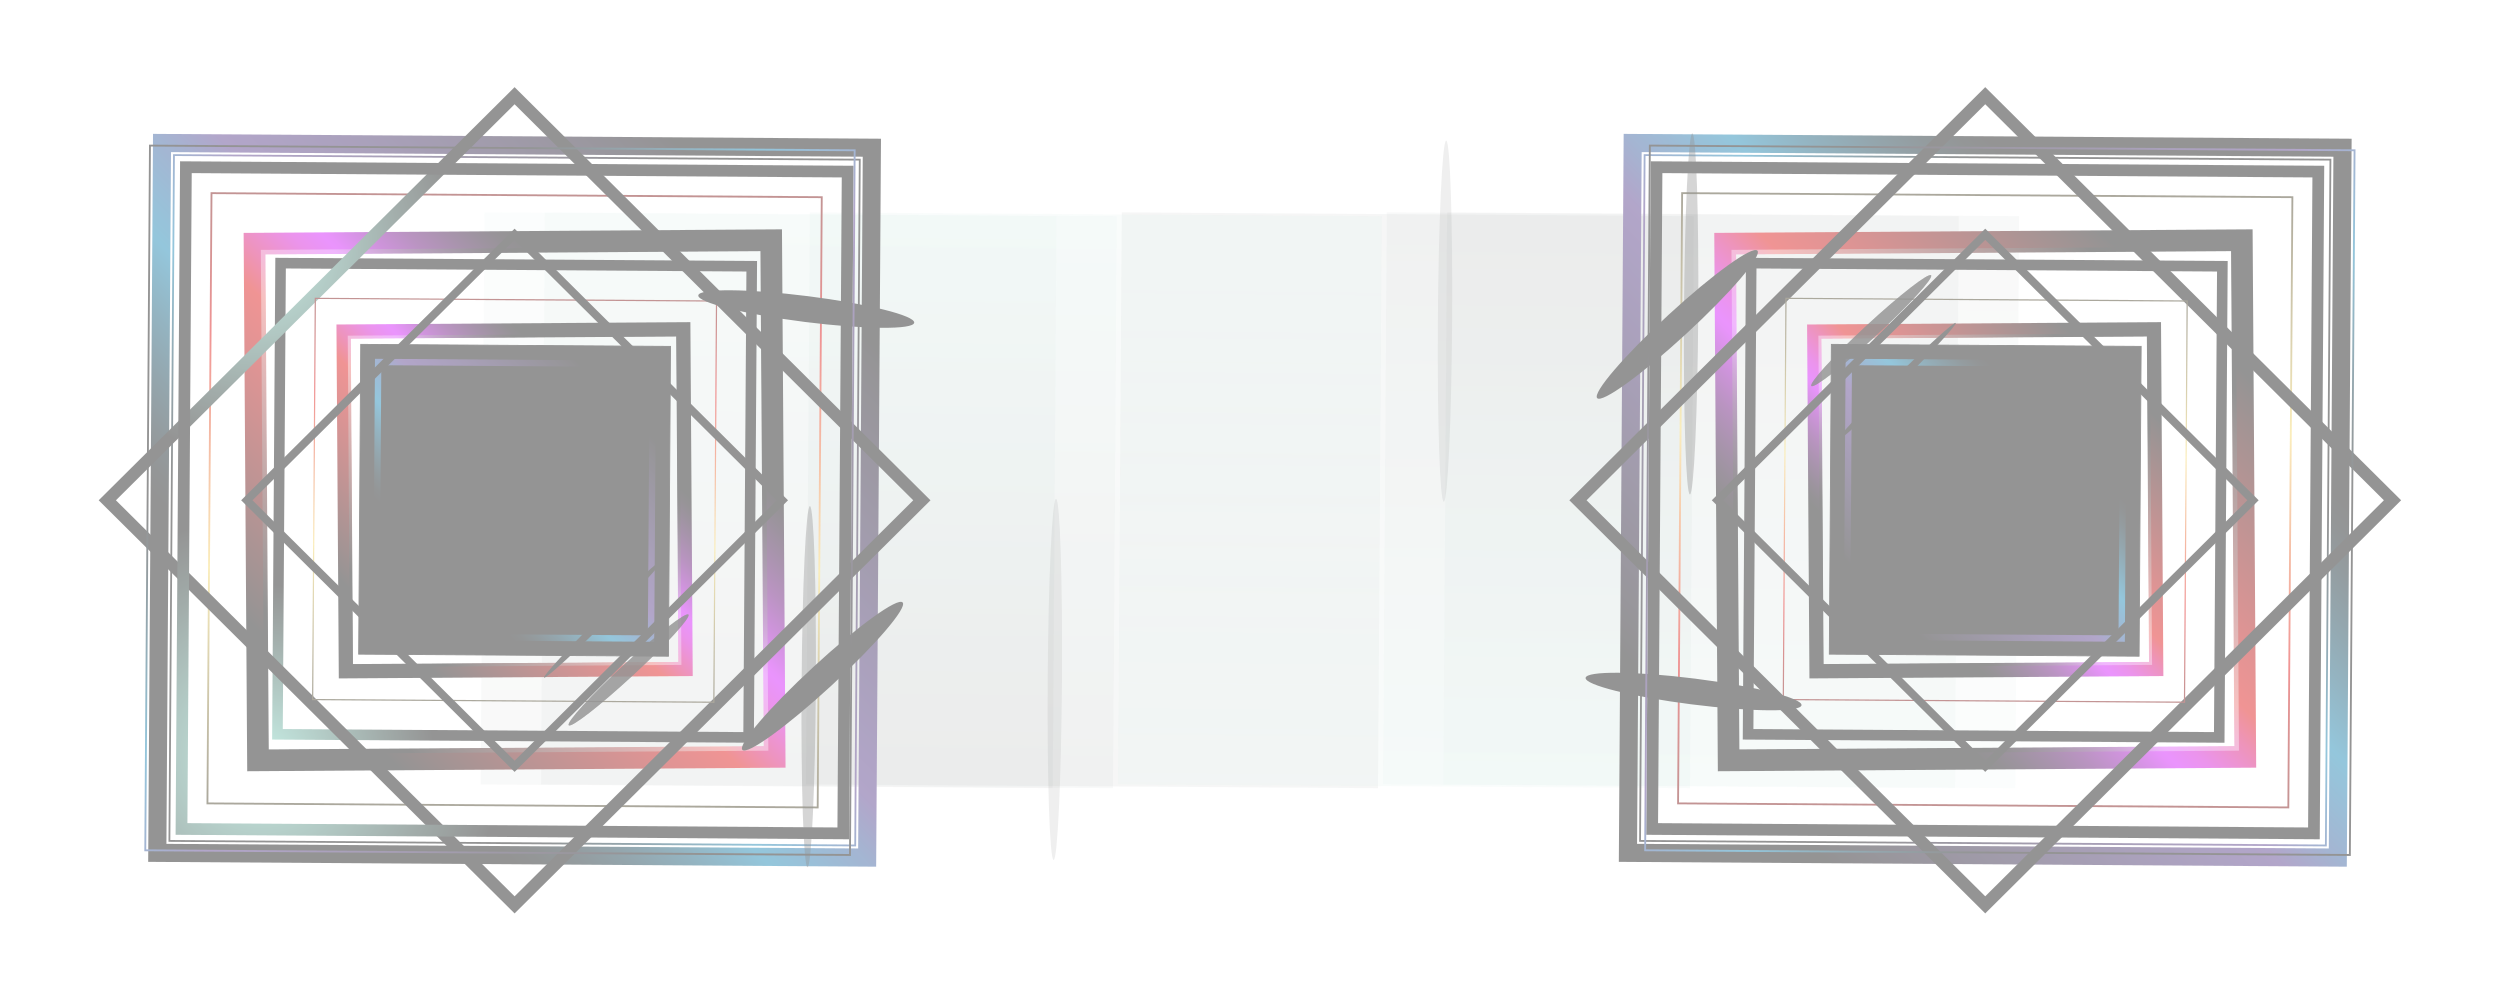 <svg width="5462" height="2188" viewBox="0 0 5462 2188" fill="none" xmlns="http://www.w3.org/2000/svg" xmlns:xlink="http://www.w3.org/1999/xlink">
<g opacity="0.42">
<g opacity="0.07" style="mix-blend-mode:color-dodge">
<path d="M2304.14,468.162L1054.398,468.162L1054.398,1717.904L2304.14,1717.904L2304.14,468.162Z" transform="rotate(-89.619 1679.269 1093.033)" fill="url(#pf_0_1_12)"/>
</g>
<g opacity="0.07" style="mix-blend-mode:color-dodge">
<path d="M2435.911,468.156L1186.169,468.156L1186.169,1717.898L2435.911,1717.898L2435.911,468.156Z" transform="rotate(-89.619 1811.04 1093.028)" fill="url(#pf_0_1_14)"/>
</g>
<g opacity="0.09" style="mix-blend-mode:color-dodge">
<path d="M3014.86,468.16L1765.118,468.16L1765.118,1717.902L3014.86,1717.902L3014.86,468.16Z" transform="rotate(-89.619 2389.99 1093.032)" fill="url(#pf_0_1_16)"/>
</g>
<g style="mix-blend-mode:color-dodge">
<path d="M1462.649,754.635L785.881,754.635L785.881,1431.403L1462.649,1431.403L1462.649,754.635Z" transform="rotate(-89.619 1124.265 1093.019)" fill="url(#pf_0_1_18)"/>
</g>
<g style="mix-blend-mode:screen">
<path d="M559.181,527.924L559.181,504.924L536.181,504.924L536.181,527.924L559.181,527.924ZM1689.373,527.924L1712.373,527.924L1712.373,504.924L1689.373,504.924L1689.373,527.924ZM1689.373,1658.116L1689.373,1681.116L1712.373,1681.116L1712.373,1658.116L1689.373,1658.116ZM559.181,1658.116L536.181,1658.116L536.181,1681.116L559.181,1681.116L559.181,1658.116ZM559.181,550.924L1689.373,550.924L1689.373,504.924L559.181,504.924L559.181,550.924ZM1666.373,527.924L1666.373,1658.116L1712.373,1658.116L1712.373,527.924L1666.373,527.924ZM1689.373,1635.116L559.181,1635.116L559.181,1681.116L1689.373,1681.116L1689.373,1635.116ZM582.181,1658.116L582.181,527.924L536.181,527.924L536.181,1658.116L582.181,1658.116Z" transform="rotate(89.619 1124.277 1093.02)" fill="url(#ps_0_1_19)"/>
</g>
<g style="mix-blend-mode:screen">
<path d="M578.536,547.298L578.536,542.298L573.536,542.298L573.536,547.298L578.536,547.298ZM1670.018,547.298L1675.018,547.298L1675.018,542.298L1670.018,542.298L1670.018,547.298ZM1670.018,1638.78L1670.018,1643.78L1675.018,1643.78L1675.018,1638.78L1670.018,1638.78ZM578.536,1638.78L573.536,1638.78L573.536,1643.78L578.536,1643.78L578.536,1638.78ZM578.536,552.298L1670.018,552.298L1670.018,542.298L578.536,542.298L578.536,552.298ZM1665.018,547.298L1665.018,1638.78L1675.018,1638.78L1675.018,547.298L1665.018,547.298ZM1670.018,1633.78L578.536,1633.78L578.536,1643.78L1670.018,1643.78L1670.018,1633.78ZM583.536,1638.78L583.536,547.298L573.536,547.298L573.536,1638.78L583.536,1638.78Z" transform="rotate(89.619 1124.277 1093.039)" fill="url(#ps_0_1_20)"/>
</g>
<g style="mix-blend-mode:screen">
<path d="M375.066,343.821L375.066,341.821L373.066,341.821L373.066,343.821L375.066,343.821ZM1873.462,343.821L1875.462,343.821L1875.462,341.821L1873.462,341.821L1873.462,343.821ZM1873.462,1842.217L1873.462,1844.217L1875.462,1844.217L1875.462,1842.217L1873.462,1842.217ZM375.066,1842.217L373.066,1842.217L373.066,1844.217L375.066,1844.217L375.066,1842.217ZM375.066,345.821L1873.462,345.821L1873.462,341.821L375.066,341.821L375.066,345.821ZM1871.462,343.821L1871.462,1842.217L1875.462,1842.217L1875.462,343.821L1871.462,343.821ZM1873.462,1840.217L375.066,1840.217L375.066,1844.217L1873.462,1844.217L1873.462,1840.217ZM377.066,1842.217L377.066,343.821L373.066,343.821L373.066,1842.217L377.066,1842.217Z" transform="rotate(-89.619 1124.265 1093.019)" fill="url(#ps_0_1_22)"/>
</g>
<g style="mix-blend-mode:screen">
<path d="M823.449,792.205L823.449,784.525L815.769,784.525L815.769,792.205L823.449,792.205ZM1425.079,792.205L1432.759,792.205L1432.759,784.525L1425.079,784.525L1425.079,792.205ZM1425.079,1393.835L1425.079,1401.515L1432.759,1401.515L1432.759,1393.835L1425.079,1393.835ZM823.449,1393.835L815.769,1393.835L815.769,1401.515L823.449,1401.515L823.449,1393.835ZM823.449,799.885L1425.079,799.885L1425.079,784.525L823.449,784.525L823.449,799.885ZM1417.399,792.205L1417.399,1393.835L1432.759,1393.835L1432.759,792.205L1417.399,792.205ZM1425.079,1386.155L823.449,1386.155L823.449,1401.515L1425.079,1401.515L1425.079,1386.155ZM831.129,1393.835L831.129,792.205L815.769,792.205L815.769,1393.835L831.129,1393.835Z" transform="rotate(-89.619 1124.264 1093.02)" fill="url(#ps_0_1_24)"/>
</g>
<g style="mix-blend-mode:screen">
<path d="M348.799,317.555L348.799,297.765L329.009,297.765L329.009,317.555L348.799,317.555ZM1899.729,317.555L1919.519,317.555L1919.519,297.765L1899.729,297.765L1899.729,317.555ZM1899.729,1868.485L1899.729,1888.275L1919.519,1888.275L1919.519,1868.485L1899.729,1868.485ZM348.799,1868.485L329.009,1868.485L329.009,1888.275L348.799,1888.275L348.799,1868.485ZM348.799,337.345L1899.729,337.345L1899.729,297.765L348.799,297.765L348.799,337.345ZM1879.939,317.555L1879.939,1868.485L1919.519,1868.485L1919.519,317.555L1879.939,317.555ZM1899.729,1848.695L348.799,1848.695L348.799,1888.275L1899.729,1888.275L1899.729,1848.695ZM368.589,1868.485L368.589,317.555L329.009,317.555L329.009,1868.485L368.589,1868.485Z" transform="rotate(-89.619 1124.263 1093.02)" fill="url(#ps_0_1_26)"/>
</g>
<g style="mix-blend-mode:screen">
<path d="M457.624,426.38L457.624,424.34L455.584,424.34L455.584,426.38L457.624,426.38ZM1790.942,426.38L1792.982,426.38L1792.982,424.34L1790.942,424.34L1790.942,426.38ZM1790.942,1759.698L1790.942,1761.738L1792.982,1761.738L1792.982,1759.698L1790.942,1759.698ZM457.624,1759.698L455.584,1759.698L455.584,1761.738L457.624,1761.738L457.624,1759.698ZM457.624,428.42L1790.942,428.42L1790.942,424.34L457.624,424.34L457.624,428.42ZM1788.902,426.38L1788.902,1759.698L1792.982,1759.698L1792.982,426.38L1788.902,426.38ZM1790.942,1757.658L457.624,1757.658L457.624,1761.738L1790.942,1761.738L1790.942,1757.658ZM459.664,1759.698L459.664,426.38L455.584,426.38L455.584,1759.698L459.664,1759.698Z" transform="rotate(-89.619 1124.283 1093.039)" fill="url(#ps_0_1_28)"/>
</g>
<g style="mix-blend-mode:color-dodge">
<path d="M609.584,578.318L609.584,566.758L598.024,566.758L598.024,578.318L609.584,578.318ZM1638.982,578.318L1650.542,578.318L1650.542,566.758L1638.982,566.758L1638.982,578.318ZM1638.982,1607.716L1638.982,1619.276L1650.542,1619.276L1650.542,1607.716L1638.982,1607.716ZM609.584,1607.716L598.024,1607.716L598.024,1619.276L609.584,1619.276L609.584,1607.716ZM609.584,589.878L1638.982,589.878L1638.982,566.758L609.584,566.758L609.584,589.878ZM1627.422,578.318L1627.422,1607.716L1650.542,1607.716L1650.542,578.318L1627.422,578.318ZM1638.982,1596.156L609.584,1596.156L609.584,1619.276L1638.982,1619.276L1638.982,1596.156ZM621.144,1607.716L621.144,578.318L598.024,578.318L598.024,1607.716L621.144,1607.716Z" transform="rotate(-89.619 1124.284 1093.018)" fill="url(#ps_0_1_30)"/>
</g>
<g style="mix-blend-mode:color-dodge">
<path d="M1124.271,227.806L1995.239,1093.028L1124.271,1958.276L253.25,1093.028L1124.271,227.806ZM1124.271,190.416L215.609,1093.028L1124.271,1995.666L2032.933,1093.028L1124.271,190.416Z" fill="url(#pf_0_1_32)"/>
</g>
<g style="mix-blend-mode:screen">
<path d="M752.756,721.499L752.756,706.379L737.636,706.379L737.636,721.499L752.756,721.499ZM1495.8,721.499L1510.92,721.499L1510.92,706.379L1495.8,706.379L1495.8,721.499ZM1495.8,1464.543L1495.8,1479.663L1510.92,1479.663L1510.92,1464.543L1495.8,1464.543ZM752.756,1464.543L737.636,1464.543L737.636,1479.663L752.756,1479.663L752.756,1464.543ZM752.756,736.619L1495.8,736.619L1495.8,706.379L752.756,706.379L752.756,736.619ZM1480.68,721.499L1480.68,1464.543L1510.92,1464.543L1510.92,721.499L1480.68,721.499ZM1495.8,1449.423L752.756,1449.423L752.756,1479.663L1495.8,1479.663L1495.8,1449.423ZM767.876,1464.543L767.876,721.499L737.636,721.499L737.636,1464.543L767.876,1464.543Z" transform="rotate(89.619 1124.277 1093.021)" fill="url(#ps_0_1_33)"/>
</g>
<g style="mix-blend-mode:screen">
<path d="M765.477,734.239L765.477,730.949L762.187,730.949L762.187,734.239L765.477,734.239ZM1483.077,734.239L1486.367,734.239L1486.367,730.949L1483.077,730.949L1483.077,734.239ZM1483.077,1451.839L1483.077,1455.129L1486.367,1455.129L1486.367,1451.839L1483.077,1451.839ZM765.477,1451.839L762.187,1451.839L762.187,1455.129L765.477,1455.129L765.477,1451.839ZM765.477,737.529L1483.077,737.529L1483.077,730.949L765.477,730.949L765.477,737.529ZM1479.787,734.239L1479.787,1451.839L1486.367,1451.839L1486.367,734.239L1479.787,734.239ZM1483.077,1448.549L765.477,1448.549L765.477,1455.129L1483.077,1455.129L1483.077,1448.549ZM768.767,1451.839L768.767,734.239L762.187,734.239L762.187,1451.839L768.767,1451.839Z" transform="rotate(89.619 1124.277 1093.039)" fill="url(#ps_0_1_34)"/>
</g>
<g style="mix-blend-mode:screen">
<path d="M685.975,654.75L685.975,653.41L684.635,653.41L684.635,654.75L685.975,654.75ZM1562.551,654.75L1563.891,654.75L1563.891,653.41L1562.551,653.41L1562.551,654.75ZM1562.551,1531.326L1562.551,1532.666L1563.891,1532.666L1563.891,1531.326L1562.551,1531.326ZM685.975,1531.326L684.635,1531.326L684.635,1532.666L685.975,1532.666L685.975,1531.326ZM685.975,656.09L1562.551,656.09L1562.551,653.41L685.975,653.41L685.975,656.09ZM1561.211,654.75L1561.211,1531.326L1563.891,1531.326L1563.891,654.75L1561.211,654.75ZM1562.551,1529.986L685.975,1529.986L685.975,1532.666L1562.551,1532.666L1562.551,1529.986ZM687.315,1531.326L687.315,654.75L684.635,654.75L684.635,1531.326L687.315,1531.326Z" transform="rotate(-89.619 1124.264 1093.039)" fill="url(#ps_0_1_36)"/>
</g>
<g style="mix-blend-mode:color-dodge">
<path d="M785.881,754.635L785.881,753.635L784.881,753.635L784.881,754.635L785.881,754.635ZM1462.649,754.635L1463.649,754.635L1463.649,753.635L1462.649,753.635L1462.649,754.635ZM1462.649,1431.403L1462.649,1432.403L1463.649,1432.403L1463.649,1431.403L1462.649,1431.403ZM785.881,1431.403L784.881,1431.403L784.881,1432.403L785.881,1432.403L785.881,1431.403ZM785.881,755.635L1462.649,755.635L1462.649,753.635L785.881,753.635L785.881,755.635ZM1461.649,754.635L1461.649,1431.403L1463.649,1431.403L1463.649,754.635L1461.649,754.635ZM1462.649,1430.403L785.881,1430.403L785.881,1432.403L1462.649,1432.403L1462.649,1430.403ZM786.881,1431.403L786.881,754.635L784.881,754.635L784.881,1431.403L786.881,1431.403Z" transform="rotate(-89.619 1124.265 1093.019)" fill="url(#ps_0_1_38)"/>
</g>
<g style="mix-blend-mode:color-dodge">
<path d="M811.616,780.372L811.616,774.832L806.076,774.832L806.076,780.372L811.616,780.372ZM1436.912,780.372L1442.452,780.372L1442.452,774.832L1436.912,774.832L1436.912,780.372ZM1436.912,1405.668L1436.912,1411.208L1442.452,1411.208L1442.452,1405.668L1436.912,1405.668ZM811.616,1405.668L806.076,1405.668L806.076,1411.208L811.616,1411.208L811.616,1405.668ZM811.616,785.912L1436.912,785.912L1436.912,774.832L811.616,774.832L811.616,785.912ZM1431.372,780.372L1431.372,1405.668L1442.452,1405.668L1442.452,780.372L1431.372,780.372ZM1436.912,1400.128L811.616,1400.128L811.616,1411.208L1436.912,1411.208L1436.912,1400.128ZM817.156,1405.668L817.156,780.372L806.076,780.372L806.076,1405.668L817.156,1405.668Z" transform="rotate(-89.619 1124.264 1093.02)" fill="url(#ps_0_1_40)"/>
</g>
<g style="mix-blend-mode:color-dodge">
<path d="M401.33,370.087L401.33,357.267L388.51,357.267L388.51,370.087L401.33,370.087ZM1847.194,370.087L1860.014,370.087L1860.014,357.267L1847.194,357.267L1847.194,370.087ZM1847.194,1815.951L1847.194,1828.771L1860.014,1828.771L1860.014,1815.951L1847.194,1815.951ZM401.33,1815.951L388.51,1815.951L388.51,1828.771L401.33,1828.771L401.33,1815.951ZM401.33,382.907L1847.194,382.907L1847.194,357.267L401.33,357.267L401.33,382.907ZM1834.374,370.087L1834.374,1815.951L1860.014,1815.951L1860.014,370.087L1834.374,370.087ZM1847.194,1803.131L401.33,1803.131L401.33,1828.771L1847.194,1828.771L1847.194,1803.131ZM414.15,1815.951L414.15,370.087L388.51,370.087L388.51,1815.951L414.15,1815.951Z" transform="rotate(-89.619 1124.262 1093.019)" fill="url(#ps_0_1_42)"/>
</g>
<g style="mix-blend-mode:color-dodge">
<path d="M1124.269,524.18L1696.911,1093.026L1124.269,1661.978L551.628,1093.026L1124.269,524.18ZM1124.269,499.614L526.871,1093.026L1124.269,1686.464L1721.667,1093.026L1124.269,499.614Z" fill="url(#pf_0_1_44)"/>
</g>
<g opacity="0.59" style="mix-blend-mode:screen">
<path d="M1504.107,1342.704C1509.829,1348.812 1455.897,1407.913 1383.652,1474.708C1311.406,1541.504 1248.158,1590.715 1242.568,1584.579C1236.978,1578.445 1290.776,1519.371 1363.022,1452.575C1435.267,1385.78 1498.357,1336.728 1504.107,1342.704Z" fill="url(#pf_0_1_45)" style="mix-blend-mode:screen"/>
</g>
<g opacity="0.59" style="mix-blend-mode:screen">
<path d="M1504.107,1342.704C1509.829,1348.812 1455.897,1407.913 1383.652,1474.708C1311.406,1541.504 1248.158,1590.715 1242.568,1584.579C1236.978,1578.445 1290.776,1519.371 1363.022,1452.575C1435.267,1385.78 1498.357,1336.728 1504.107,1342.704Z" fill="url(#pf_0_1_46)" style="mix-blend-mode:screen"/>
</g>
<g style="mix-blend-mode:color-dodge">
<path d="M1761.504,912.953C1777.159,912.953 1789.851,806.505 1789.851,675.193C1789.851,543.88 1777.159,437.431 1761.504,437.431C1745.848,437.431 1733.157,543.88 1733.157,675.193C1733.157,806.505 1745.848,912.953 1761.504,912.953Z" transform="rotate(-82.782 1761.504 675.192)" fill="url(#pf_0_1_47)" style="mix-blend-mode:color-dodge"/>
</g>
<g style="mix-blend-mode:color-dodge">
<path d="M1972.054,1316.207C1982.702,1327.657 1913.012,1409.05 1816.329,1498.031C1719.646,1587.012 1632.653,1649.868 1622.005,1638.418C1611.357,1626.968 1681.127,1545.628 1777.677,1456.594C1874.226,1367.56 1961.406,1304.758 1972.054,1316.207Z" fill="url(#pf_0_1_48)" style="mix-blend-mode:color-dodge"/>
</g>
<g style="mix-blend-mode:color-dodge">
<path d="M1447.115,1223.762C1450.309,1226.935 1395.047,1287.014 1323.653,1357.908C1252.259,1428.803 1191.806,1483.725 1188.665,1480.551C1185.523,1477.379 1240.706,1417.3 1312.1,1346.379C1383.494,1275.458 1443.893,1220.562 1447.115,1223.762Z" fill="url(#pf_0_1_49)" style="mix-blend-mode:color-dodge"/>
</g>
<g opacity="0.39" style="mix-blend-mode:color-dodge">
<path d="M1766.85,1515.789C1984.724,1515.789 2161.348,1508.816 2161.348,1500.215C2161.348,1491.614 1984.724,1484.641 1766.85,1484.641C1548.975,1484.641 1372.352,1491.614 1372.352,1500.215C1372.352,1508.816 1548.975,1515.789 1766.85,1515.789Z" transform="rotate(-89.619 1766.85 1500.215)" fill="url(#pf_0_1_50)" style="mix-blend-mode:color-dodge"/>
</g>
<g opacity="0.15" style="mix-blend-mode:color-dodge">
<path d="M2304.575,1499.927C2522.449,1499.927 2699.073,1492.955 2699.073,1484.353C2699.073,1475.752 2522.449,1468.779 2304.575,1468.779C2086.7,1468.779 1910.077,1475.752 1910.077,1484.353C1910.077,1492.955 2086.7,1499.927 2304.575,1499.927Z" transform="rotate(-89.619 2304.575 1484.353)" fill="url(#pf_0_1_51)" style="mix-blend-mode:color-dodge"/>
</g>
<g style="mix-blend-mode:screen">
<path d="M322.493,323.193L322.493,321.133L320.433,321.133L320.433,323.193L322.493,323.193ZM1862.173,323.193L1864.233,323.193L1864.233,321.133L1862.173,321.133L1862.173,323.193ZM1862.173,1862.873L1862.173,1864.933L1864.233,1864.933L1864.233,1862.873L1862.173,1862.873ZM322.493,1862.873L320.433,1862.873L320.433,1864.933L322.493,1864.933L322.493,1862.873ZM322.493,325.253L1862.173,325.253L1862.173,321.133L322.493,321.133L322.493,325.253ZM1860.113,323.193L1860.113,1862.873L1864.233,1862.873L1864.233,323.193L1860.113,323.193ZM1862.173,1860.813L322.493,1860.813L322.493,1864.933L1862.173,1864.933L1862.173,1860.813ZM324.553,1862.873L324.553,323.193L320.433,323.193L320.433,1862.873L324.553,1862.873Z" transform="rotate(-89.619 1092.333 1093.033)" fill="url(#ps_0_1_53)"/>
</g>
<g opacity="0.07" style="mix-blend-mode:color-dodge">
<path d="M4407.202,468.134L3157.46,468.134L3157.46,1717.876L4407.202,1717.876L4407.202,468.134Z" transform="rotate(270.381 3782.331 1093.006)" fill="url(#pf_0_1_56)"/>
</g>
<g opacity="0.07" style="mix-blend-mode:color-dodge">
<path d="M4275.431,468.14L3025.689,468.14L3025.689,1717.882L4275.431,1717.882L4275.431,468.14Z" transform="rotate(270.381 3650.56 1093.011)" fill="url(#pf_0_1_58)"/>
</g>
<g opacity="0.09" style="mix-blend-mode:color-dodge">
<path d="M3696.481,468.136L2446.739,468.136L2446.739,1717.878L3696.481,1717.878L3696.481,468.136Z" transform="rotate(270.381 3071.611 1093.008)" fill="url(#pf_0_1_60)"/>
</g>
<g style="mix-blend-mode:color-dodge">
<path d="M4675.72,754.636L3998.952,754.636L3998.952,1431.404L4675.72,1431.404L4675.72,754.636Z" transform="rotate(270.381 4337.335 1093.02)" fill="url(#pf_0_1_62)"/>
</g>
<g style="mix-blend-mode:screen">
<path d="M3772.228,527.923L3772.228,504.923L3749.228,504.923L3749.228,527.923L3772.228,527.923ZM4902.42,527.923L4925.42,527.923L4925.42,504.923L4902.42,504.923L4902.42,527.923ZM4902.42,1658.115L4902.42,1681.115L4925.42,1681.115L4925.42,1658.115L4902.42,1658.115ZM3772.228,1658.115L3749.228,1658.115L3749.228,1681.115L3772.228,1681.115L3772.228,1658.115ZM3772.228,550.923L4902.42,550.923L4902.42,504.923L3772.228,504.923L3772.228,550.923ZM4879.42,527.923L4879.42,1658.115L4925.42,1658.115L4925.42,527.923L4879.42,527.923ZM4902.42,1635.115L3772.228,1635.115L3772.228,1681.115L4902.42,1681.115L4902.42,1635.115ZM3795.228,1658.115L3795.228,527.923L3749.228,527.923L3749.228,1658.115L3795.228,1658.115Z" transform="rotate(-270.381 4337.323 1093.019)" fill="url(#ps_0_1_63)"/>
</g>
<g style="mix-blend-mode:screen">
<path d="M3791.582,547.259L3791.582,542.259L3786.582,542.259L3786.582,547.259L3791.582,547.259ZM4883.064,547.259L4888.064,547.259L4888.064,542.259L4883.064,542.259L4883.064,547.259ZM4883.064,1638.741L4883.064,1643.741L4888.064,1643.741L4888.064,1638.741L4883.064,1638.741ZM3791.582,1638.741L3786.582,1638.741L3786.582,1643.741L3791.582,1643.741L3791.582,1638.741ZM3791.582,552.259L4883.064,552.259L4883.064,542.259L3791.582,542.259L3791.582,552.259ZM4878.064,547.259L4878.064,1638.741L4888.064,1638.741L4888.064,547.259L4878.064,547.259ZM4883.064,1633.741L3791.582,1633.741L3791.582,1643.741L4883.064,1643.741L4883.064,1633.741ZM3796.582,1638.741L3796.582,547.259L3786.582,547.259L3786.582,1638.741L3796.582,1638.741Z" transform="rotate(-270.381 4337.323 1093)" fill="url(#ps_0_1_64)"/>
</g>
<g style="mix-blend-mode:screen">
<path d="M3588.137,343.822L3588.137,341.822L3586.137,341.822L3586.137,343.822L3588.137,343.822ZM5086.533,343.822L5088.533,343.822L5088.533,341.822L5086.533,341.822L5086.533,343.822ZM5086.533,1842.218L5086.533,1844.218L5088.533,1844.218L5088.533,1842.218L5086.533,1842.218ZM3588.137,1842.218L3586.137,1842.218L3586.137,1844.218L3588.137,1844.218L3588.137,1842.218ZM3588.137,345.822L5086.533,345.822L5086.533,341.822L3588.137,341.822L3588.137,345.822ZM5084.533,343.822L5084.533,1842.218L5088.533,1842.218L5088.533,343.822L5084.533,343.822ZM5086.533,1840.218L3588.137,1840.218L3588.137,1844.218L5086.533,1844.218L5086.533,1840.218ZM3590.137,1842.218L3590.137,343.822L3586.137,343.822L3586.137,1842.218L3590.137,1842.218Z" transform="rotate(270.381 4337.336 1093.02)" fill="url(#ps_0_1_66)"/>
</g>
<g style="mix-blend-mode:screen">
<path d="M4036.522,792.204L4036.522,784.524L4028.842,784.524L4028.842,792.204L4036.522,792.204ZM4638.152,792.204L4645.832,792.204L4645.832,784.524L4638.152,784.524L4638.152,792.204ZM4638.152,1393.834L4638.152,1401.514L4645.832,1401.514L4645.832,1393.834L4638.152,1393.834ZM4036.522,1393.834L4028.842,1393.834L4028.842,1401.514L4036.522,1401.514L4036.522,1393.834ZM4036.522,799.884L4638.152,799.884L4638.152,784.524L4036.522,784.524L4036.522,799.884ZM4630.472,792.204L4630.472,1393.834L4645.832,1393.834L4645.832,792.204L4630.472,792.204ZM4638.152,1386.154L4036.522,1386.154L4036.522,1401.514L4638.152,1401.514L4638.152,1386.154ZM4044.202,1393.834L4044.202,792.204L4028.842,792.204L4028.842,1393.834L4044.202,1393.834Z" transform="rotate(270.381 4337.337 1093.019)" fill="url(#ps_0_1_68)"/>
</g>
<g style="mix-blend-mode:screen">
<path d="M3561.873,317.555L3561.873,297.765L3542.083,297.765L3542.083,317.555L3561.873,317.555ZM5112.803,317.555L5132.593,317.555L5132.593,297.765L5112.803,297.765L5112.803,317.555ZM5112.803,1868.485L5112.803,1888.275L5132.593,1888.275L5132.593,1868.485L5112.803,1868.485ZM3561.873,1868.485L3542.083,1868.485L3542.083,1888.275L3561.873,1888.275L3561.873,1868.485ZM3561.873,337.345L5112.803,337.345L5112.803,297.765L3561.873,297.765L3561.873,337.345ZM5093.013,317.555L5093.013,1868.485L5132.593,1868.485L5132.593,317.555L5093.013,317.555ZM5112.803,1848.695L3561.873,1848.695L3561.873,1888.275L5112.803,1888.275L5112.803,1848.695ZM3581.663,1868.485L3581.663,317.555L3542.083,317.555L3542.083,1868.485L3581.663,1868.485Z" transform="rotate(270.381 4337.337 1093.02)" fill="url(#ps_0_1_70)"/>
</g>
<g style="mix-blend-mode:screen">
<path d="M3670.659,426.342L3670.659,424.302L3668.619,424.302L3668.619,426.342L3670.659,426.342ZM5003.977,426.342L5006.017,426.342L5006.017,424.302L5003.977,424.302L5003.977,426.342ZM5003.977,1759.66L5003.977,1761.7L5006.017,1761.7L5006.017,1759.66L5003.977,1759.66ZM3670.659,1759.66L3668.619,1759.66L3668.619,1761.7L3670.659,1761.7L3670.659,1759.66ZM3670.659,428.382L5003.977,428.382L5003.977,424.302L3670.659,424.302L3670.659,428.382ZM5001.937,426.342L5001.937,1759.66L5006.017,1759.66L5006.017,426.342L5001.937,426.342ZM5003.977,1757.62L3670.659,1757.62L3670.659,1761.7L5003.977,1761.7L5003.977,1757.62ZM3672.699,1759.66L3672.699,426.342L3668.619,426.342L3668.619,1759.66L3672.699,1759.66Z" transform="rotate(270.381 4337.318 1093.001)" fill="url(#ps_0_1_72)"/>
</g>
<g style="mix-blend-mode:color-dodge">
<path d="M3822.618,578.322L3822.618,566.762L3811.058,566.762L3811.058,578.322L3822.618,578.322ZM4852.016,578.322L4863.576,578.322L4863.576,566.762L4852.016,566.762L4852.016,578.322ZM4852.016,1607.72L4852.016,1619.28L4863.576,1619.28L4863.576,1607.72L4852.016,1607.72ZM3822.618,1607.72L3811.058,1607.72L3811.058,1619.28L3822.618,1619.28L3822.618,1607.72ZM3822.618,589.882L4852.016,589.882L4852.016,566.762L3822.618,566.762L3822.618,589.882ZM4840.456,578.322L4840.456,1607.72L4863.576,1607.72L4863.576,578.322L4840.456,578.322ZM4852.016,1596.16L3822.618,1596.16L3822.618,1619.28L4852.016,1619.28L4852.016,1596.16ZM3834.178,1607.72L3834.178,578.322L3811.058,578.322L3811.058,1607.72L3834.178,1607.72Z" transform="rotate(270.381 4337.317 1093.022)" fill="url(#ps_0_1_74)"/>
</g>
<g style="mix-blend-mode:color-dodge">
<path d="M4337.329,227.764L5208.297,1092.986L4337.329,1958.234L3466.307,1092.986L4337.329,227.764ZM4337.329,190.374L3428.667,1092.986L4337.329,1995.624L5245.991,1092.986L4337.329,190.374Z" transform="rotate(360 4337.329 1092.999)" fill="url(#pf_0_1_76)"/>
</g>
<g style="mix-blend-mode:screen">
<path d="M3965.802,721.497L3965.802,706.377L3950.682,706.377L3950.682,721.497L3965.802,721.497ZM4708.846,721.497L4723.966,721.497L4723.966,706.377L4708.846,706.377L4708.846,721.497ZM4708.846,1464.541L4708.846,1479.661L4723.966,1479.661L4723.966,1464.541L4708.846,1464.541ZM3965.802,1464.541L3950.682,1464.541L3950.682,1479.661L3965.802,1479.661L3965.802,1464.541ZM3965.802,736.617L4708.846,736.617L4708.846,706.377L3965.802,706.377L3965.802,736.617ZM4693.726,721.497L4693.726,1464.541L4723.966,1464.541L4723.966,721.497L4693.726,721.497ZM4708.846,1449.421L3965.802,1449.421L3965.802,1479.661L4708.846,1479.661L4708.846,1449.421ZM3980.922,1464.541L3980.922,721.497L3950.682,721.497L3950.682,1464.541L3980.922,1464.541Z" transform="rotate(-270.381 4337.323 1093.018)" fill="url(#ps_0_1_77)"/>
</g>
<g style="mix-blend-mode:screen">
<path d="M3978.524,734.201L3978.524,730.911L3975.234,730.911L3975.234,734.201L3978.524,734.201ZM4696.124,734.201L4699.414,734.201L4699.414,730.911L4696.124,730.911L4696.124,734.201ZM4696.124,1451.801L4696.124,1455.091L4699.414,1455.091L4699.414,1451.801L4696.124,1451.801ZM3978.524,1451.801L3975.234,1451.801L3975.234,1455.091L3978.524,1455.091L3978.524,1451.801ZM3978.524,737.491L4696.124,737.491L4696.124,730.911L3978.524,730.911L3978.524,737.491ZM4692.834,734.201L4692.834,1451.801L4699.414,1451.801L4699.414,734.201L4692.834,734.201ZM4696.124,1448.511L3978.524,1448.511L3978.524,1455.091L4696.124,1455.091L4696.124,1448.511ZM3981.814,1451.801L3981.814,734.201L3975.234,734.201L3975.234,1451.801L3981.814,1451.801Z" transform="rotate(-270.381 4337.323 1093)" fill="url(#ps_0_1_78)"/>
</g>
<g style="mix-blend-mode:screen">
<path d="M3899.049,654.712L3899.049,653.372L3897.709,653.372L3897.709,654.712L3899.049,654.712ZM4775.625,654.712L4776.965,654.712L4776.965,653.372L4775.625,653.372L4775.625,654.712ZM4775.625,1531.288L4775.625,1532.628L4776.965,1532.628L4776.965,1531.288L4775.625,1531.288ZM3899.049,1531.288L3897.709,1531.288L3897.709,1532.628L3899.049,1532.628L3899.049,1531.288ZM3899.049,656.052L4775.625,656.052L4775.625,653.372L3899.049,653.372L3899.049,656.052ZM4774.285,654.712L4774.285,1531.288L4776.965,1531.288L4776.965,654.712L4774.285,654.712ZM4775.625,1529.948L3899.049,1529.948L3899.049,1532.628L4775.625,1532.628L4775.625,1529.948ZM3900.389,1531.288L3900.389,654.712L3897.709,654.712L3897.709,1531.288L3900.389,1531.288Z" transform="rotate(270.381 4337.337 1093.001)" fill="url(#ps_0_1_80)"/>
</g>
<g style="mix-blend-mode:color-dodge">
<path d="M3998.952,754.636L3998.952,753.636L3997.952,753.636L3997.952,754.636L3998.952,754.636ZM4675.72,754.636L4676.72,754.636L4676.72,753.636L4675.72,753.636L4675.72,754.636ZM4675.72,1431.404L4675.72,1432.404L4676.72,1432.404L4676.72,1431.404L4675.72,1431.404ZM3998.952,1431.404L3997.952,1431.404L3997.952,1432.404L3998.952,1432.404L3998.952,1431.404ZM3998.952,755.636L4675.72,755.636L4675.72,753.636L3998.952,753.636L3998.952,755.636ZM4674.72,754.636L4674.72,1431.404L4676.72,1431.404L4676.72,754.636L4674.72,754.636ZM4675.72,1430.404L3998.952,1430.404L3998.952,1432.404L4675.72,1432.404L4675.72,1430.404ZM3999.952,1431.404L3999.952,754.636L3997.952,754.636L3997.952,1431.404L3999.952,1431.404Z" transform="rotate(270.381 4337.335 1093.02)" fill="url(#ps_0_1_82)"/>
</g>
<g style="mix-blend-mode:color-dodge">
<path d="M4024.689,780.371L4024.689,774.831L4019.149,774.831L4019.149,780.371L4024.689,780.371ZM4649.985,780.371L4655.525,780.371L4655.525,774.831L4649.985,774.831L4649.985,780.371ZM4649.985,1405.667L4649.985,1411.207L4655.525,1411.207L4655.525,1405.667L4649.985,1405.667ZM4024.689,1405.667L4019.149,1405.667L4019.149,1411.207L4024.689,1411.207L4024.689,1405.667ZM4024.689,785.911L4649.985,785.911L4649.985,774.831L4024.689,774.831L4024.689,785.911ZM4644.445,780.371L4644.445,1405.667L4655.525,1405.667L4655.525,780.371L4644.445,780.371ZM4649.985,1400.127L4024.689,1400.127L4024.689,1411.207L4649.985,1411.207L4649.985,1400.127ZM4030.229,1405.667L4030.229,780.371L4019.149,780.371L4019.149,1405.667L4030.229,1405.667Z" transform="rotate(270.381 4337.337 1093.019)" fill="url(#ps_0_1_84)"/>
</g>
<g style="mix-blend-mode:color-dodge">
<path d="M3614.406,370.088L3614.406,357.268L3601.586,357.268L3601.586,370.088L3614.406,370.088ZM5060.27,370.088L5073.09,370.088L5073.09,357.268L5060.27,357.268L5060.27,370.088ZM5060.27,1815.952L5060.27,1828.772L5073.09,1828.772L5073.09,1815.952L5060.27,1815.952ZM3614.406,1815.952L3601.586,1815.952L3601.586,1828.772L3614.406,1828.772L3614.406,1815.952ZM3614.406,382.908L5060.27,382.908L5060.27,357.268L3614.406,357.268L3614.406,382.908ZM5047.45,370.088L5047.45,1815.952L5073.09,1815.952L5073.09,370.088L5047.45,370.088ZM5060.27,1803.132L3614.406,1803.132L3614.406,1828.772L5060.27,1828.772L5060.27,1803.132ZM3627.226,1815.952L3627.226,370.088L3601.586,370.088L3601.586,1815.952L3627.226,1815.952Z" transform="rotate(270.381 4337.338 1093.02)" fill="url(#ps_0_1_86)"/>
</g>
<g style="mix-blend-mode:color-dodge">
<path d="M4337.33,524.141L4909.972,1092.987L4337.33,1661.939L3764.689,1092.987L4337.33,524.141ZM4337.33,499.575L3739.932,1092.987L4337.33,1686.425L4934.728,1092.987L4337.33,499.575Z" transform="rotate(360 4337.331 1093)" fill="url(#pf_0_1_88)"/>
</g>
<g opacity="0.59" style="mix-blend-mode:screen">
<path d="M4219.016,601.436C4224.738,607.544 4170.806,666.645 4098.561,733.44C4026.315,800.236 3963.067,849.447 3957.477,843.311C3951.887,837.177 4005.685,778.103 4077.931,711.307C4150.177,644.512 4213.266,595.46 4219.016,601.436Z" transform="rotate(360 4088.255 722.385)" fill="url(#pf_0_1_89)" style="mix-blend-mode:screen"/>
</g>
<g opacity="0.59" style="mix-blend-mode:screen">
<path d="M4219.016,601.436C4224.738,607.544 4170.806,666.645 4098.561,733.44C4026.315,800.236 3963.067,849.447 3957.477,843.311C3951.887,837.177 4005.685,778.103 4077.931,711.307C4150.177,644.512 4213.266,595.46 4219.016,601.436Z" transform="rotate(360 4088.255 722.385)" fill="url(#pf_0_1_90)" style="mix-blend-mode:screen"/>
</g>
<g style="mix-blend-mode:color-dodge">
<path d="M3700.097,1748.608C3715.752,1748.608 3728.443,1642.16 3728.443,1510.848C3728.443,1379.535 3715.752,1273.086 3700.097,1273.086C3684.441,1273.086 3671.75,1379.535 3671.75,1510.848C3671.75,1642.16 3684.441,1748.608 3700.097,1748.608Z" transform="rotate(277.218 3700.097 1510.847)" fill="url(#pf_0_1_91)" style="mix-blend-mode:color-dodge"/>
</g>
<g style="mix-blend-mode:color-dodge">
<path d="M3839.594,547.622C3850.242,559.072 3780.552,640.464 3683.869,729.446C3587.187,818.427 3500.194,881.283 3489.546,869.833C3478.898,858.383 3548.668,777.043 3645.218,688.009C3741.766,598.975 3828.946,536.172 3839.594,547.622Z" transform="rotate(360 3664.571 708.727)" fill="url(#pf_0_1_92)" style="mix-blend-mode:color-dodge"/>
</g>
<g style="mix-blend-mode:color-dodge">
<path d="M4272.932,705.489C4276.126,708.663 4220.864,768.742 4149.47,839.636C4078.076,910.53 4017.623,965.452 4014.481,962.278C4011.34,959.106 4066.523,899.027 4137.917,828.106C4209.311,757.186 4269.71,702.29 4272.932,705.489Z" transform="rotate(360 4143.709 833.883)" fill="url(#pf_0_1_93)" style="mix-blend-mode:color-dodge"/>
</g>
<g opacity="0.39" style="mix-blend-mode:color-dodge">
<path d="M3694.751,701.398C3912.625,701.398 4089.249,694.425 4089.249,685.824C4089.249,677.223 3912.625,670.25 3694.751,670.25C3476.875,670.25 3300.253,677.223 3300.253,685.824C3300.253,694.425 3476.875,701.398 3694.751,701.398Z" transform="rotate(270.381 3694.751 685.824)" fill="url(#pf_0_1_94)" style="mix-blend-mode:color-dodge"/>
</g>
<g opacity="0.15" style="mix-blend-mode:color-dodge">
<path d="M3157.026,717.261C3374.9,717.261 3551.524,710.288 3551.524,701.687C3551.524,693.085 3374.9,686.113 3157.026,686.113C2939.151,686.113 2762.528,693.085 2762.528,701.687C2762.528,710.288 2939.151,717.261 3157.026,717.261Z" transform="rotate(270.381 3157.026 701.687)" fill="url(#pf_0_1_95)" style="mix-blend-mode:color-dodge"/>
</g>
<g style="mix-blend-mode:screen">
<path d="M3599.428,323.166L3599.428,321.106L3597.368,321.106L3597.368,323.166L3599.428,323.166ZM5139.108,323.166L5141.168,323.166L5141.168,321.106L5139.108,321.106L5139.108,323.166ZM5139.108,1862.846L5139.108,1864.906L5141.168,1864.906L5141.168,1862.846L5139.108,1862.846ZM3599.428,1862.846L3597.368,1862.846L3597.368,1864.906L3599.428,1864.906L3599.428,1862.846ZM3599.428,325.226L5139.108,325.226L5139.108,321.106L3599.428,321.106L3599.428,325.226ZM5137.048,323.166L5137.048,1862.846L5141.168,1862.846L5141.168,323.166L5137.048,323.166ZM5139.108,1860.786L3599.428,1860.786L3599.428,1864.906L5139.108,1864.906L5139.108,1860.786ZM3601.488,1862.846L3601.488,323.166L3597.368,323.166L3597.368,1862.846L3601.488,1862.846Z" transform="rotate(270.381 4369.268 1093.006)" fill="url(#ps_0_1_97)"/>
</g>
</g>
<defs>
<linearGradient id="pf_0_1_12" x1="795.587" y1="1090.103" x2="2562.951" y2="1095.98" gradientUnits="userSpaceOnUse">
<stop stop-color="#000000"/>
<stop offset="0.31" stop-color="#233E38"/>
<stop offset="1" stop-color="#78D5C0"/>
</linearGradient>
<linearGradient id="pf_0_1_14" x1="927.338" y1="1090.097" x2="2694.728" y2="1095.975" gradientUnits="userSpaceOnUse">
<stop stop-color="#000000"/>
<stop offset="0.31" stop-color="#233E38"/>
<stop offset="1" stop-color="#78D5C0"/>
</linearGradient>
<linearGradient id="pf_0_1_16" x1="1506.282" y1="1090.101" x2="3273.673" y2="1095.979" gradientUnits="userSpaceOnUse">
<stop stop-color="#000000"/>
<stop offset="0.31" stop-color="#233E38"/>
<stop offset="1" stop-color="#78D5C0"/>
</linearGradient>
<radialGradient id="pf_0_1_18" cx="0" cy="0" r="1" gradientUnits="userSpaceOnUse" gradientTransform="matrix(239.274 0.796 -0.796 239.274 562.133 546.504)">
<stop stop-color="#78D5C0"/>
<stop offset="0.69" stop-color="#233E38"/>
<stop offset="1" stop-color="#000000"/>
</radialGradient>
<linearGradient id="ps_0_1_19" x1="701.702" y1="673.284" x2="1546.815" y2="1512.794" gradientUnits="userSpaceOnUse">
<stop offset="0.15" stop-color="#000000"/>
<stop offset="0.17" stop-color="#060007"/>
<stop offset="0.2" stop-color="#17001C"/>
<stop offset="0.24" stop-color="#33003E"/>
<stop offset="0.29" stop-color="#5A006D"/>
<stop offset="0.34" stop-color="#8B00AA"/>
<stop offset="0.39" stop-color="#C700F2"/>
<stop offset="0.4" stop-color="#CD00FA"/>
<stop offset="0.41" stop-color="#CE00EF"/>
<stop offset="0.44" stop-color="#CF00D1"/>
<stop offset="0.47" stop-color="#D200A0"/>
<stop offset="0.51" stop-color="#D6015D"/>
<stop offset="0.56" stop-color="#DB0100"/>
<stop offset="0.64" stop-color="#B90100"/>
<stop offset="0.81" stop-color="#640000"/>
<stop offset="1" stop-color="#000000"/>
</linearGradient>
<linearGradient id="ps_0_1_20" x1="732.384" y1="703.762" x2="1516.152" y2="1482.335" gradientUnits="userSpaceOnUse">
<stop offset="0.15" stop-color="#000000"/>
<stop offset="0.17" stop-color="#070207"/>
<stop offset="0.2" stop-color="#19091C"/>
<stop offset="0.24" stop-color="#36153E"/>
<stop offset="0.29" stop-color="#60246D"/>
<stop offset="0.34" stop-color="#9539AA"/>
<stop offset="0.39" stop-color="#D451F2"/>
<stop offset="0.4" stop-color="#DD54FC"/>
<stop offset="0.42" stop-color="#DE56F1"/>
<stop offset="0.46" stop-color="#E15BD3"/>
<stop offset="0.51" stop-color="#E563A3"/>
<stop offset="0.56" stop-color="#EA6C6B"/>
<stop offset="0.63" stop-color="#C85C5C"/>
<stop offset="0.8" stop-color="#733534"/>
<stop offset="1" stop-color="#000000"/>
</linearGradient>
<linearGradient id="ps_0_1_22" x1="594.378" y1="559.633" x2="1654.133" y2="1626.461" gradientUnits="userSpaceOnUse">
<stop offset="0.15" stop-color="#000000"/>
<stop offset="0.18" stop-color="#000507"/>
<stop offset="0.22" stop-color="#00141C"/>
<stop offset="0.27" stop-color="#002C3E"/>
<stop offset="0.33" stop-color="#004D6D"/>
<stop offset="0.4" stop-color="#0078AB"/>
<stop offset="0.43" stop-color="#0A6DA5"/>
<stop offset="0.5" stop-color="#264F94"/>
<stop offset="0.56" stop-color="#482A80"/>
<stop offset="0.69" stop-color="#351F5F"/>
<stop offset="0.97" stop-color="#06030A"/>
<stop offset="1" stop-color="#000000"/>
</linearGradient>
<linearGradient id="ps_0_1_24" x1="905.065" y1="872.396" x2="1343.425" y2="1313.681" gradientUnits="userSpaceOnUse">
<stop offset="0.15" stop-color="#000000"/>
<stop offset="0.18" stop-color="#000507"/>
<stop offset="0.22" stop-color="#00141C"/>
<stop offset="0.27" stop-color="#002C3E"/>
<stop offset="0.33" stop-color="#004D6D"/>
<stop offset="0.4" stop-color="#0078AB"/>
<stop offset="0.43" stop-color="#0A6DA5"/>
<stop offset="0.5" stop-color="#264F94"/>
<stop offset="0.56" stop-color="#482A80"/>
<stop offset="0.69" stop-color="#351F5F"/>
<stop offset="0.97" stop-color="#06030A"/>
<stop offset="1" stop-color="#000000"/>
</linearGradient>
<linearGradient id="ps_0_1_26" x1="559.242" y1="524.266" x2="1689.265" y2="1661.83" gradientUnits="userSpaceOnUse">
<stop offset="0.15" stop-color="#000000"/>
<stop offset="0.18" stop-color="#000507"/>
<stop offset="0.22" stop-color="#00141C"/>
<stop offset="0.27" stop-color="#002C3E"/>
<stop offset="0.33" stop-color="#004D6D"/>
<stop offset="0.4" stop-color="#0078AB"/>
<stop offset="0.43" stop-color="#0A6DA5"/>
<stop offset="0.5" stop-color="#264F94"/>
<stop offset="0.56" stop-color="#482A80"/>
<stop offset="0.69" stop-color="#351F5F"/>
<stop offset="0.97" stop-color="#06030A"/>
<stop offset="1" stop-color="#000000"/>
</linearGradient>
<linearGradient id="ps_0_1_28" x1="177.65" y1="1089.861" x2="2070.879" y2="1096.158" gradientUnits="userSpaceOnUse">
<stop offset="0.07" stop-color="#000000"/>
<stop offset="0.11" stop-color="#1D190B"/>
<stop offset="0.33" stop-color="#B69F47"/>
<stop offset="0.42" stop-color="#F4D55F"/>
<stop offset="0.6" stop-color="#E3411D"/>
<stop offset="0.69" stop-color="#DB0100"/>
<stop offset="0.74" stop-color="#B90100"/>
<stop offset="0.87" stop-color="#640000"/>
<stop offset="1" stop-color="#000000"/>
</linearGradient>
<radialGradient id="ps_0_1_30" cx="0" cy="0" r="1" gradientUnits="userSpaceOnUse" gradientTransform="matrix(374.783 1.246 -1.246 374.783 562.133 546.504)">
<stop stop-color="#78D5C0"/>
<stop offset="0.69" stop-color="#233E38"/>
<stop offset="1" stop-color="#000000"/>
</radialGradient>
<radialGradient id="pf_0_1_32" cx="0" cy="0" r="1" gradientUnits="userSpaceOnUse" gradientTransform="matrix(454.331 0 0 451.319 562.136 546.514)">
<stop stop-color="#78D5C0"/>
<stop offset="0.69" stop-color="#233E38"/>
<stop offset="1" stop-color="#000000"/>
</radialGradient>
<linearGradient id="ps_0_1_33" x1="846.451" y1="817.074" x2="1402.066" y2="1369.006" gradientUnits="userSpaceOnUse">
<stop offset="0.15" stop-color="#000000"/>
<stop offset="0.17" stop-color="#060007"/>
<stop offset="0.2" stop-color="#17001C"/>
<stop offset="0.24" stop-color="#33003E"/>
<stop offset="0.29" stop-color="#5A006D"/>
<stop offset="0.34" stop-color="#8B00AA"/>
<stop offset="0.39" stop-color="#C700F2"/>
<stop offset="0.4" stop-color="#CD00FA"/>
<stop offset="0.41" stop-color="#CE00EF"/>
<stop offset="0.44" stop-color="#CF00D1"/>
<stop offset="0.47" stop-color="#D200A0"/>
<stop offset="0.51" stop-color="#D6015D"/>
<stop offset="0.56" stop-color="#DB0100"/>
<stop offset="0.64" stop-color="#B90100"/>
<stop offset="0.81" stop-color="#640000"/>
<stop offset="1" stop-color="#000000"/>
</linearGradient>
<linearGradient id="ps_0_1_34" x1="866.629" y1="837.117" x2="1381.907" y2="1348.979" gradientUnits="userSpaceOnUse">
<stop offset="0.15" stop-color="#000000"/>
<stop offset="0.17" stop-color="#070207"/>
<stop offset="0.2" stop-color="#19091C"/>
<stop offset="0.24" stop-color="#36153E"/>
<stop offset="0.29" stop-color="#60246D"/>
<stop offset="0.34" stop-color="#9539AA"/>
<stop offset="0.39" stop-color="#D451F2"/>
<stop offset="0.4" stop-color="#DD54FC"/>
<stop offset="0.42" stop-color="#DE56F1"/>
<stop offset="0.46" stop-color="#E15BD3"/>
<stop offset="0.51" stop-color="#E563A3"/>
<stop offset="0.56" stop-color="#EA6C6B"/>
<stop offset="0.63" stop-color="#C85C5C"/>
<stop offset="0.8" stop-color="#733534"/>
<stop offset="1" stop-color="#000000"/>
</linearGradient>
<linearGradient id="ps_0_1_36" x1="501.917" y1="1090.94" x2="1746.612" y2="1095.079" gradientUnits="userSpaceOnUse">
<stop offset="0.07" stop-color="#000000"/>
<stop offset="0.11" stop-color="#1D190B"/>
<stop offset="0.33" stop-color="#B69F47"/>
<stop offset="0.42" stop-color="#F4D55F"/>
<stop offset="0.6" stop-color="#E3411D"/>
<stop offset="0.69" stop-color="#DB0100"/>
<stop offset="0.74" stop-color="#B90100"/>
<stop offset="0.87" stop-color="#640000"/>
<stop offset="1" stop-color="#000000"/>
</linearGradient>
<radialGradient id="ps_0_1_38" cx="0" cy="0" r="1" gradientUnits="userSpaceOnUse" gradientTransform="matrix(240.215 0.799 -0.799 240.215 562.133 546.504)">
<stop stop-color="#78D5C0"/>
<stop offset="0.69" stop-color="#233E38"/>
<stop offset="1" stop-color="#000000"/>
</radialGradient>
<radialGradient id="ps_0_1_40" cx="0" cy="0" r="1" gradientUnits="userSpaceOnUse" gradientTransform="matrix(226.273 0.752 -0.752 226.273 562.132 546.505)">
<stop stop-color="#78D5C0"/>
<stop offset="0.69" stop-color="#233E38"/>
<stop offset="1" stop-color="#000000"/>
</radialGradient>
<radialGradient id="ps_0_1_42" cx="0" cy="0" r="1" gradientUnits="userSpaceOnUse" gradientTransform="matrix(523.213 1.74 -1.74 523.213 562.131 546.504)">
<stop stop-color="#78D5C0"/>
<stop offset="0.69" stop-color="#233E38"/>
<stop offset="1" stop-color="#000000"/>
</radialGradient>
<radialGradient id="pf_0_1_44" cx="0" cy="0" r="1" gradientUnits="userSpaceOnUse" gradientTransform="matrix(298.699 0 0 296.719 562.135 546.513)">
<stop stop-color="#78D5C0"/>
<stop offset="0.69" stop-color="#233E38"/>
<stop offset="1" stop-color="#000000"/>
</radialGradient>
<radialGradient id="pf_0_1_45" cx="0" cy="0" r="1" gradientUnits="userSpaceOnUse" gradientTransform="matrix(65.391 -60.372 5.001 5.349 683.907 729.518)">
<stop stop-color="#C43156"/>
<stop offset="0.67" stop-color="#3E0F1B"/>
<stop offset="1" stop-color="#000000"/>
</radialGradient>
<radialGradient id="pf_0_1_46" cx="0" cy="0" r="1" gradientUnits="userSpaceOnUse" gradientTransform="matrix(65.391 -60.372 5.001 5.349 683.907 729.518)">
<stop stop-color="#C43156"/>
<stop offset="0.67" stop-color="#3E0F1B"/>
<stop offset="1" stop-color="#000000"/>
</radialGradient>
<radialGradient id="pf_0_1_47" cx="0" cy="0" r="1" gradientUnits="userSpaceOnUse" gradientTransform="matrix(-78.468 -89.033 10.251 -9.034 897.882 325.307)">
<stop stop-color="#78D5C0"/>
<stop offset="0.69" stop-color="#233E38"/>
<stop offset="1" stop-color="#000000"/>
</radialGradient>
<radialGradient id="pf_0_1_48" cx="0" cy="0" r="1" gradientUnits="userSpaceOnUse" gradientTransform="matrix(87.493 -80.631 9.487 10.472 908.37 730.889)">
<stop stop-color="#78D5C0"/>
<stop offset="0.69" stop-color="#233E38"/>
<stop offset="1" stop-color="#000000"/>
</radialGradient>
<radialGradient id="pf_0_1_49" cx="0" cy="0" r="1" gradientUnits="userSpaceOnUse" gradientTransform="matrix(64.49 -64.063 2.853 2.835 662.22 682.43)">
<stop stop-color="#78D5C0"/>
<stop offset="0.69" stop-color="#233E38"/>
<stop offset="1" stop-color="#000000"/>
</radialGradient>
<radialGradient id="pf_0_1_50" cx="0" cy="0" r="1" gradientUnits="userSpaceOnUse" gradientTransform="matrix(139.917 -138.989 5.673 5.711 890.197 758.883)">
<stop stop-color="#78D5C0"/>
<stop offset="0.69" stop-color="#233E38"/>
<stop offset="1" stop-color="#000000"/>
</radialGradient>
<radialGradient id="pf_0_1_51" cx="0" cy="0" r="1" gradientUnits="userSpaceOnUse" gradientTransform="matrix(139.917 -138.989 5.673 5.711 1163.388 755.413)">
<stop stop-color="#78D5C0"/>
<stop offset="0.69" stop-color="#233E38"/>
<stop offset="1" stop-color="#000000"/>
</radialGradient>
<linearGradient id="ps_0_1_53" x1="544.246" y1="1637.524" x2="1640.457" y2="548.58" gradientUnits="userSpaceOnUse">
<stop stop-color="#000000"/>
<stop offset="0.03" stop-color="#06030A"/>
<stop offset="0.31" stop-color="#351F5F"/>
<stop offset="0.44" stop-color="#482A80"/>
<stop offset="0.5" stop-color="#264F94"/>
<stop offset="0.57" stop-color="#0A6DA5"/>
<stop offset="0.6" stop-color="#0076A9"/>
<stop offset="0.67" stop-color="#004D6D"/>
<stop offset="0.73" stop-color="#002C3E"/>
<stop offset="0.78" stop-color="#00141C"/>
<stop offset="0.82" stop-color="#000507"/>
<stop offset="0.85" stop-color="#000000"/>
</linearGradient>
<linearGradient id="pf_0_1_56" x1="4666.014" y1="1095.936" x2="2898.65" y2="1090.059" gradientUnits="userSpaceOnUse">
<stop stop-color="#000000"/>
<stop offset="0.31" stop-color="#233E38"/>
<stop offset="1" stop-color="#78D5C0"/>
</linearGradient>
<linearGradient id="pf_0_1_58" x1="4534.263" y1="1095.942" x2="2766.872" y2="1090.064" gradientUnits="userSpaceOnUse">
<stop stop-color="#000000"/>
<stop offset="0.31" stop-color="#233E38"/>
<stop offset="1" stop-color="#78D5C0"/>
</linearGradient>
<linearGradient id="pf_0_1_60" x1="3955.318" y1="1095.938" x2="2187.928" y2="1090.061" gradientUnits="userSpaceOnUse">
<stop stop-color="#000000"/>
<stop offset="0.31" stop-color="#233E38"/>
<stop offset="1" stop-color="#78D5C0"/>
</linearGradient>
<radialGradient id="pf_0_1_62" cx="0" cy="0" r="1" gradientUnits="userSpaceOnUse" gradientTransform="matrix(-239.274 -0.796 0.796 -239.274 2168.667 546.515)">
<stop stop-color="#78D5C0"/>
<stop offset="0.69" stop-color="#233E38"/>
<stop offset="1" stop-color="#000000"/>
</radialGradient>
<linearGradient id="ps_0_1_63" x1="4759.898" y1="1512.755" x2="3914.786" y2="673.245" gradientUnits="userSpaceOnUse">
<stop offset="0.15" stop-color="#000000"/>
<stop offset="0.17" stop-color="#060007"/>
<stop offset="0.2" stop-color="#17001C"/>
<stop offset="0.24" stop-color="#33003E"/>
<stop offset="0.29" stop-color="#5A006D"/>
<stop offset="0.34" stop-color="#8B00AA"/>
<stop offset="0.39" stop-color="#C700F2"/>
<stop offset="0.4" stop-color="#CD00FA"/>
<stop offset="0.41" stop-color="#CE00EF"/>
<stop offset="0.44" stop-color="#CF00D1"/>
<stop offset="0.47" stop-color="#D200A0"/>
<stop offset="0.51" stop-color="#D6015D"/>
<stop offset="0.56" stop-color="#DB0100"/>
<stop offset="0.64" stop-color="#B90100"/>
<stop offset="0.81" stop-color="#640000"/>
<stop offset="1" stop-color="#000000"/>
</linearGradient>
<linearGradient id="ps_0_1_64" x1="4729.217" y1="1482.277" x2="3945.449" y2="703.704" gradientUnits="userSpaceOnUse">
<stop offset="0.15" stop-color="#000000"/>
<stop offset="0.17" stop-color="#070207"/>
<stop offset="0.2" stop-color="#19091C"/>
<stop offset="0.24" stop-color="#36153E"/>
<stop offset="0.29" stop-color="#60246D"/>
<stop offset="0.34" stop-color="#9539AA"/>
<stop offset="0.39" stop-color="#D451F2"/>
<stop offset="0.4" stop-color="#DD54FC"/>
<stop offset="0.42" stop-color="#DE56F1"/>
<stop offset="0.46" stop-color="#E15BD3"/>
<stop offset="0.51" stop-color="#E563A3"/>
<stop offset="0.56" stop-color="#EA6C6B"/>
<stop offset="0.63" stop-color="#C85C5C"/>
<stop offset="0.8" stop-color="#733534"/>
<stop offset="1" stop-color="#000000"/>
</linearGradient>
<linearGradient id="ps_0_1_66" x1="4867.223" y1="1626.406" x2="3807.467" y2="559.578" gradientUnits="userSpaceOnUse">
<stop offset="0.15" stop-color="#000000"/>
<stop offset="0.18" stop-color="#000507"/>
<stop offset="0.22" stop-color="#00141C"/>
<stop offset="0.27" stop-color="#002C3E"/>
<stop offset="0.33" stop-color="#004D6D"/>
<stop offset="0.4" stop-color="#0078AB"/>
<stop offset="0.43" stop-color="#0A6DA5"/>
<stop offset="0.5" stop-color="#264F94"/>
<stop offset="0.56" stop-color="#482A80"/>
<stop offset="0.69" stop-color="#351F5F"/>
<stop offset="0.97" stop-color="#06030A"/>
<stop offset="1" stop-color="#000000"/>
</linearGradient>
<linearGradient id="ps_0_1_68" x1="4556.535" y1="1313.643" x2="4118.176" y2="872.358" gradientUnits="userSpaceOnUse">
<stop offset="0.15" stop-color="#000000"/>
<stop offset="0.18" stop-color="#000507"/>
<stop offset="0.22" stop-color="#00141C"/>
<stop offset="0.27" stop-color="#002C3E"/>
<stop offset="0.33" stop-color="#004D6D"/>
<stop offset="0.4" stop-color="#0078AB"/>
<stop offset="0.43" stop-color="#0A6DA5"/>
<stop offset="0.5" stop-color="#264F94"/>
<stop offset="0.56" stop-color="#482A80"/>
<stop offset="0.69" stop-color="#351F5F"/>
<stop offset="0.97" stop-color="#06030A"/>
<stop offset="1" stop-color="#000000"/>
</linearGradient>
<linearGradient id="ps_0_1_70" x1="4902.358" y1="1661.774" x2="3772.335" y2="524.209" gradientUnits="userSpaceOnUse">
<stop offset="0.15" stop-color="#000000"/>
<stop offset="0.18" stop-color="#000507"/>
<stop offset="0.22" stop-color="#00141C"/>
<stop offset="0.27" stop-color="#002C3E"/>
<stop offset="0.33" stop-color="#004D6D"/>
<stop offset="0.4" stop-color="#0078AB"/>
<stop offset="0.43" stop-color="#0A6DA5"/>
<stop offset="0.5" stop-color="#264F94"/>
<stop offset="0.56" stop-color="#482A80"/>
<stop offset="0.69" stop-color="#351F5F"/>
<stop offset="0.97" stop-color="#06030A"/>
<stop offset="1" stop-color="#000000"/>
</linearGradient>
<linearGradient id="ps_0_1_72" x1="5283.951" y1="1096.178" x2="3390.722" y2="1089.882" gradientUnits="userSpaceOnUse">
<stop offset="0.07" stop-color="#000000"/>
<stop offset="0.11" stop-color="#1D190B"/>
<stop offset="0.33" stop-color="#B69F47"/>
<stop offset="0.42" stop-color="#F4D55F"/>
<stop offset="0.6" stop-color="#E3411D"/>
<stop offset="0.69" stop-color="#DB0100"/>
<stop offset="0.74" stop-color="#B90100"/>
<stop offset="0.87" stop-color="#640000"/>
<stop offset="1" stop-color="#000000"/>
</linearGradient>
<radialGradient id="ps_0_1_74" cx="0" cy="0" r="1" gradientUnits="userSpaceOnUse" gradientTransform="matrix(-374.783 -1.246 1.246 -374.783 2168.668 546.516)">
<stop stop-color="#78D5C0"/>
<stop offset="0.69" stop-color="#233E38"/>
<stop offset="1" stop-color="#000000"/>
</radialGradient>
<radialGradient id="pf_0_1_76" cx="0" cy="0" r="1" gradientUnits="userSpaceOnUse" gradientTransform="matrix(-454.331 0 -0 -451.319 2168.664 546.506)">
<stop stop-color="#78D5C0"/>
<stop offset="0.69" stop-color="#233E38"/>
<stop offset="1" stop-color="#000000"/>
</radialGradient>
<linearGradient id="ps_0_1_77" x1="4615.15" y1="1368.965" x2="4059.534" y2="817.033" gradientUnits="userSpaceOnUse">
<stop offset="0.15" stop-color="#000000"/>
<stop offset="0.17" stop-color="#060007"/>
<stop offset="0.2" stop-color="#17001C"/>
<stop offset="0.24" stop-color="#33003E"/>
<stop offset="0.29" stop-color="#5A006D"/>
<stop offset="0.34" stop-color="#8B00AA"/>
<stop offset="0.39" stop-color="#C700F2"/>
<stop offset="0.4" stop-color="#CD00FA"/>
<stop offset="0.41" stop-color="#CE00EF"/>
<stop offset="0.44" stop-color="#CF00D1"/>
<stop offset="0.47" stop-color="#D200A0"/>
<stop offset="0.51" stop-color="#D6015D"/>
<stop offset="0.56" stop-color="#DB0100"/>
<stop offset="0.64" stop-color="#B90100"/>
<stop offset="0.81" stop-color="#640000"/>
<stop offset="1" stop-color="#000000"/>
</linearGradient>
<linearGradient id="ps_0_1_78" x1="4594.972" y1="1348.922" x2="4079.694" y2="837.06" gradientUnits="userSpaceOnUse">
<stop offset="0.15" stop-color="#000000"/>
<stop offset="0.17" stop-color="#070207"/>
<stop offset="0.2" stop-color="#19091C"/>
<stop offset="0.24" stop-color="#36153E"/>
<stop offset="0.29" stop-color="#60246D"/>
<stop offset="0.34" stop-color="#9539AA"/>
<stop offset="0.39" stop-color="#D451F2"/>
<stop offset="0.4" stop-color="#DD54FC"/>
<stop offset="0.42" stop-color="#DE56F1"/>
<stop offset="0.46" stop-color="#E15BD3"/>
<stop offset="0.51" stop-color="#E563A3"/>
<stop offset="0.56" stop-color="#EA6C6B"/>
<stop offset="0.63" stop-color="#C85C5C"/>
<stop offset="0.8" stop-color="#733534"/>
<stop offset="1" stop-color="#000000"/>
</linearGradient>
<linearGradient id="ps_0_1_80" x1="4959.684" y1="1095.099" x2="3714.989" y2="1090.96" gradientUnits="userSpaceOnUse">
<stop offset="0.07" stop-color="#000000"/>
<stop offset="0.11" stop-color="#1D190B"/>
<stop offset="0.33" stop-color="#B69F47"/>
<stop offset="0.42" stop-color="#F4D55F"/>
<stop offset="0.6" stop-color="#E3411D"/>
<stop offset="0.69" stop-color="#DB0100"/>
<stop offset="0.74" stop-color="#B90100"/>
<stop offset="0.87" stop-color="#640000"/>
<stop offset="1" stop-color="#000000"/>
</linearGradient>
<radialGradient id="ps_0_1_82" cx="0" cy="0" r="1" gradientUnits="userSpaceOnUse" gradientTransform="matrix(-240.215 -0.799 0.799 -240.215 2168.667 546.515)">
<stop stop-color="#78D5C0"/>
<stop offset="0.69" stop-color="#233E38"/>
<stop offset="1" stop-color="#000000"/>
</radialGradient>
<radialGradient id="ps_0_1_84" cx="0" cy="0" r="1" gradientUnits="userSpaceOnUse" gradientTransform="matrix(-226.273 -0.752 0.752 -226.273 2168.668 546.515)">
<stop stop-color="#78D5C0"/>
<stop offset="0.69" stop-color="#233E38"/>
<stop offset="1" stop-color="#000000"/>
</radialGradient>
<radialGradient id="ps_0_1_86" cx="0" cy="0" r="1" gradientUnits="userSpaceOnUse" gradientTransform="matrix(-523.213 -1.74 1.74 -523.213 2168.669 546.515)">
<stop stop-color="#78D5C0"/>
<stop offset="0.69" stop-color="#233E38"/>
<stop offset="1" stop-color="#000000"/>
</radialGradient>
<radialGradient id="pf_0_1_88" cx="0" cy="0" r="1" gradientUnits="userSpaceOnUse" gradientTransform="matrix(-298.699 0 -0 -296.719 2168.665 546.507)">
<stop stop-color="#78D5C0"/>
<stop offset="0.69" stop-color="#233E38"/>
<stop offset="1" stop-color="#000000"/>
</radialGradient>
<radialGradient id="pf_0_1_89" cx="0" cy="0" r="1" gradientUnits="userSpaceOnUse" gradientTransform="matrix(-65.391 60.372 -5.001 -5.349 2046.893 363.502)">
<stop stop-color="#C43156"/>
<stop offset="0.67" stop-color="#3E0F1B"/>
<stop offset="1" stop-color="#000000"/>
</radialGradient>
<radialGradient id="pf_0_1_90" cx="0" cy="0" r="1" gradientUnits="userSpaceOnUse" gradientTransform="matrix(-65.391 60.372 -5.001 -5.349 2046.893 363.502)">
<stop stop-color="#C43156"/>
<stop offset="0.67" stop-color="#3E0F1B"/>
<stop offset="1" stop-color="#000000"/>
</radialGradient>
<radialGradient id="pf_0_1_91" cx="0" cy="0" r="1" gradientUnits="userSpaceOnUse" gradientTransform="matrix(78.468 89.033 -10.251 9.034 1832.918 767.713)">
<stop stop-color="#78D5C0"/>
<stop offset="0.69" stop-color="#233E38"/>
<stop offset="1" stop-color="#000000"/>
</radialGradient>
<radialGradient id="pf_0_1_92" cx="0" cy="0" r="1" gradientUnits="userSpaceOnUse" gradientTransform="matrix(-87.493 80.631 -9.487 -10.472 1822.43 362.13)">
<stop stop-color="#78D5C0"/>
<stop offset="0.69" stop-color="#233E38"/>
<stop offset="1" stop-color="#000000"/>
</radialGradient>
<radialGradient id="pf_0_1_93" cx="0" cy="0" r="1" gradientUnits="userSpaceOnUse" gradientTransform="matrix(-64.49 64.063 -2.853 -2.835 2068.581 410.59)">
<stop stop-color="#78D5C0"/>
<stop offset="0.69" stop-color="#233E38"/>
<stop offset="1" stop-color="#000000"/>
</radialGradient>
<radialGradient id="pf_0_1_94" cx="0" cy="0" r="1" gradientUnits="userSpaceOnUse" gradientTransform="matrix(-139.917 138.989 -5.673 -5.711 1840.603 334.137)">
<stop stop-color="#78D5C0"/>
<stop offset="0.69" stop-color="#233E38"/>
<stop offset="1" stop-color="#000000"/>
</radialGradient>
<radialGradient id="pf_0_1_95" cx="0" cy="0" r="1" gradientUnits="userSpaceOnUse" gradientTransform="matrix(-139.917 138.989 -5.673 -5.711 1567.412 337.607)">
<stop stop-color="#78D5C0"/>
<stop offset="0.69" stop-color="#233E38"/>
<stop offset="1" stop-color="#000000"/>
</radialGradient>
<linearGradient id="ps_0_1_97" x1="4917.354" y1="548.515" x2="3821.144" y2="1637.459" gradientUnits="userSpaceOnUse">
<stop stop-color="#000000"/>
<stop offset="0.03" stop-color="#06030A"/>
<stop offset="0.31" stop-color="#351F5F"/>
<stop offset="0.44" stop-color="#482A80"/>
<stop offset="0.5" stop-color="#264F94"/>
<stop offset="0.57" stop-color="#0A6DA5"/>
<stop offset="0.6" stop-color="#0076A9"/>
<stop offset="0.67" stop-color="#004D6D"/>
<stop offset="0.73" stop-color="#002C3E"/>
<stop offset="0.78" stop-color="#00141C"/>
<stop offset="0.82" stop-color="#000507"/>
<stop offset="0.85" stop-color="#000000"/>
</linearGradient>
</defs>
</svg>
